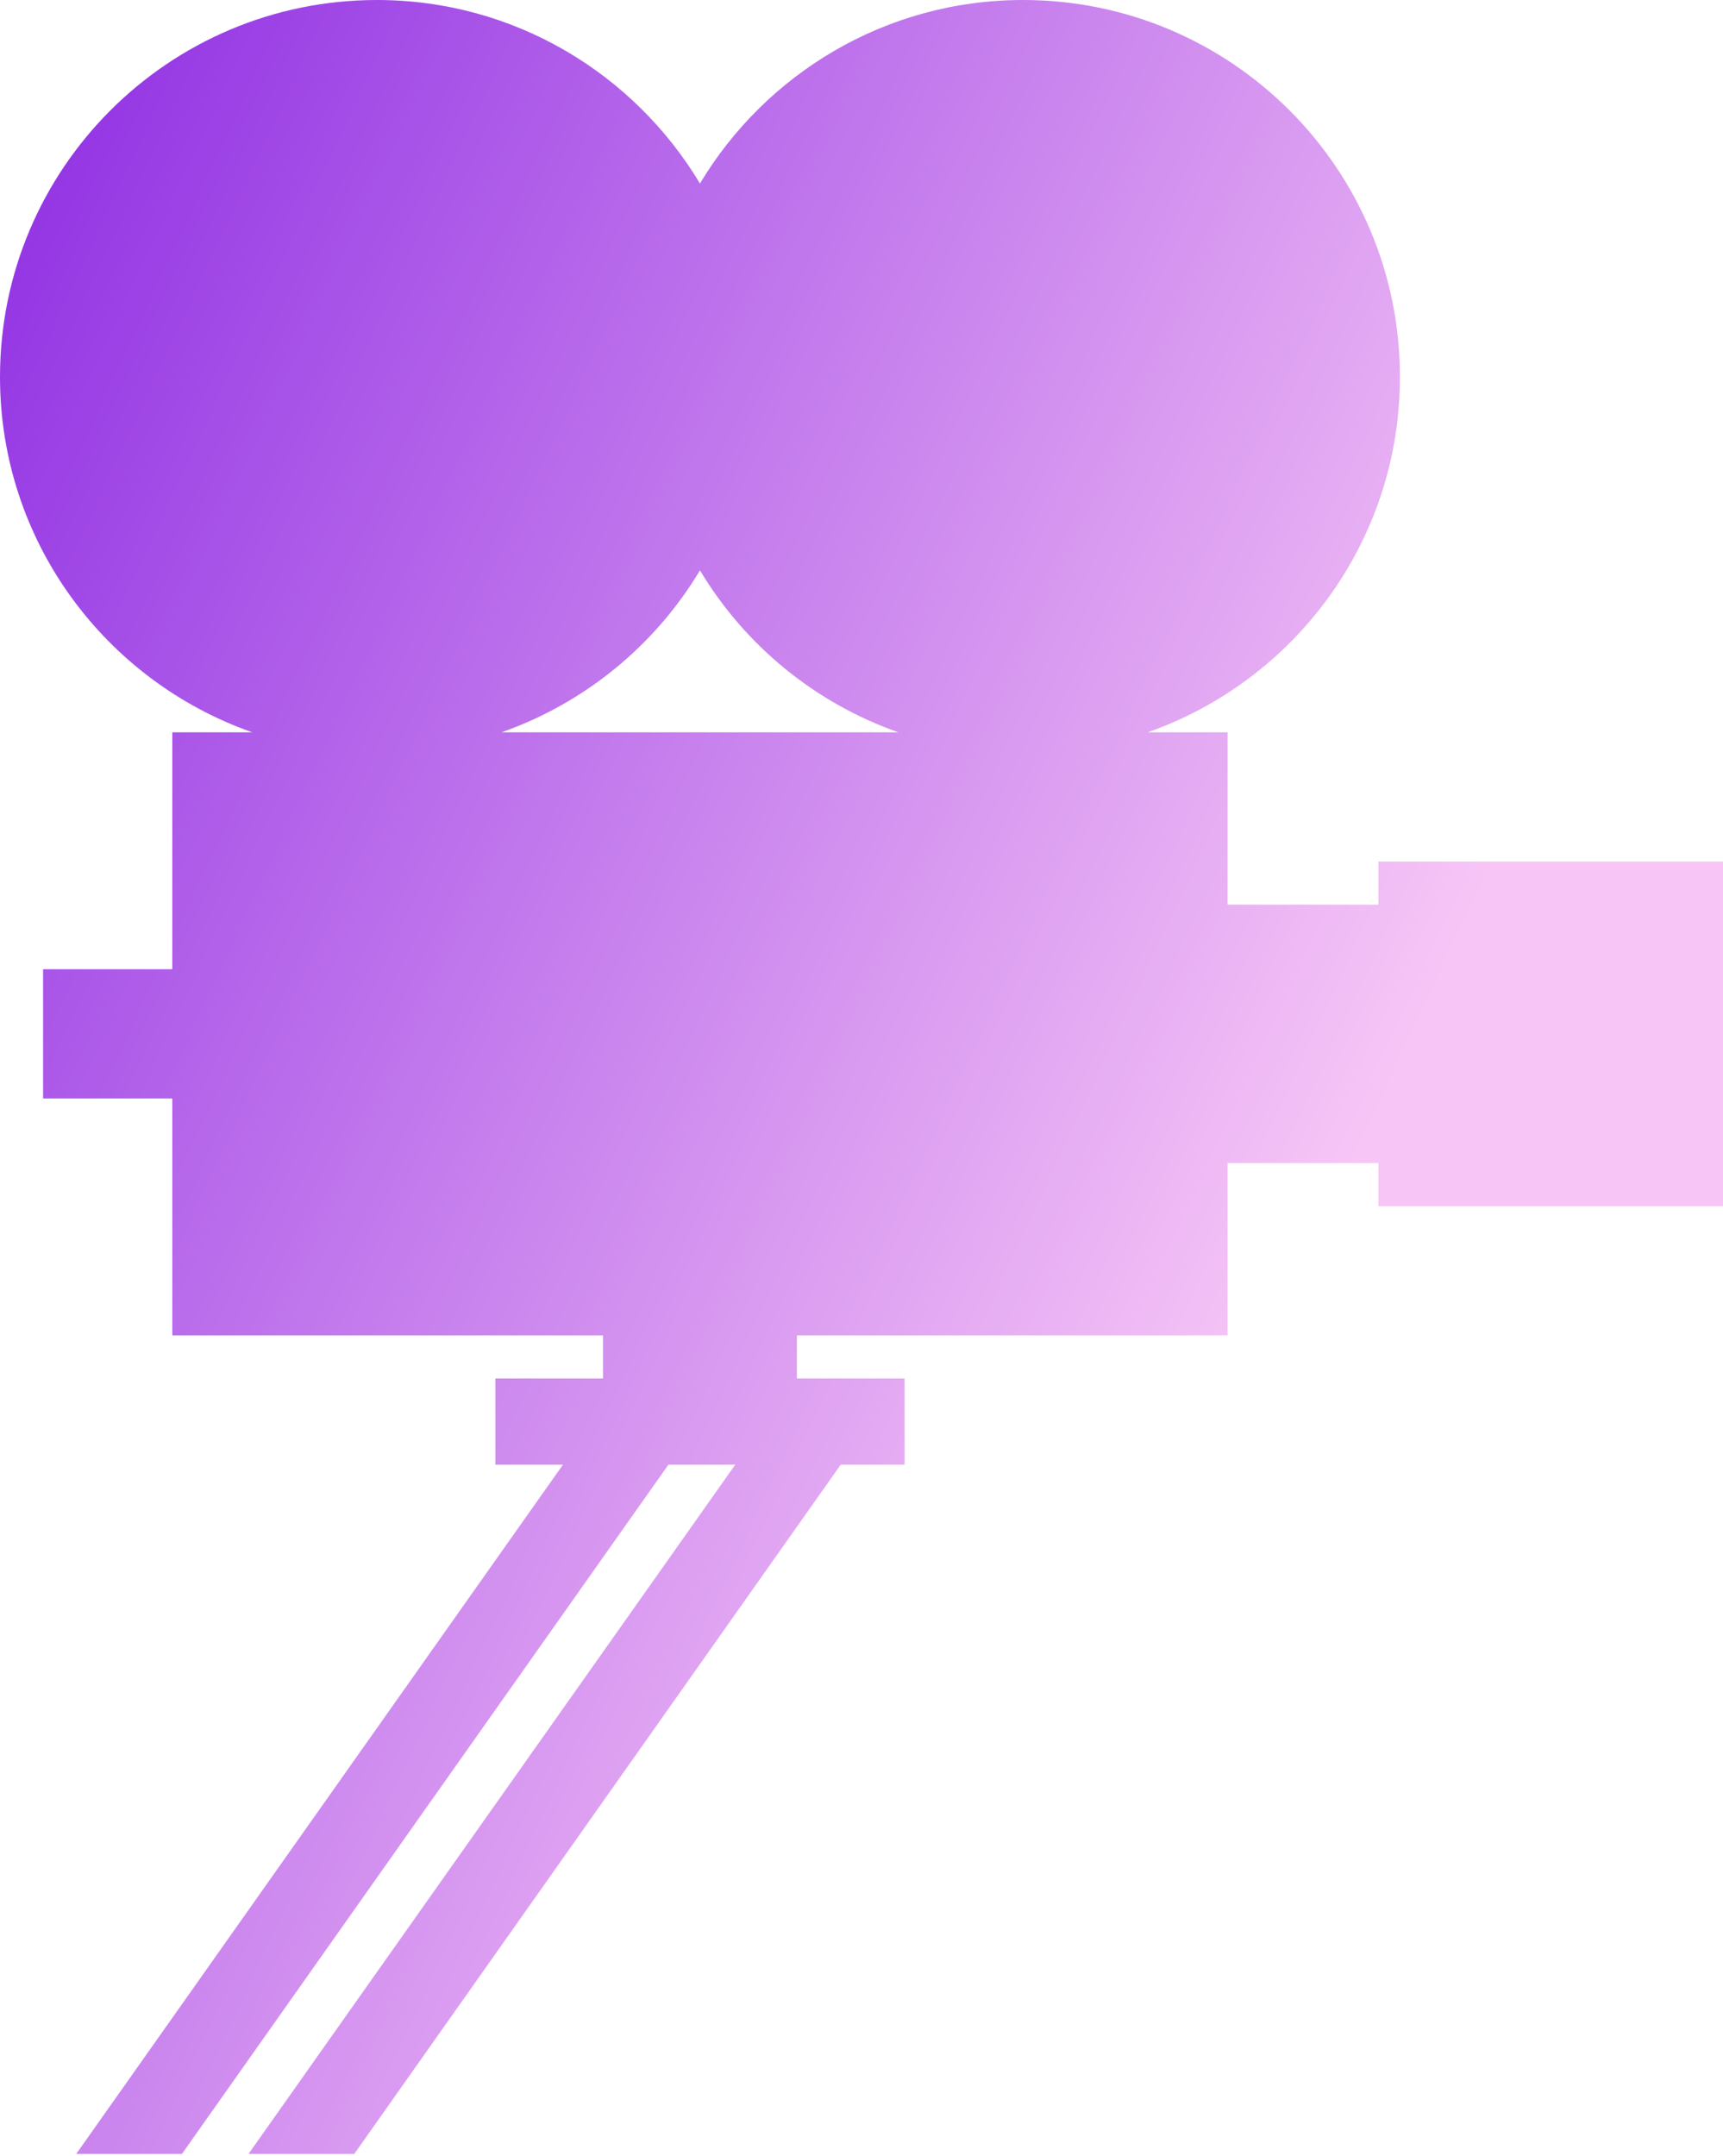 <svg width="211" height="264" viewBox="0 0 211 264" fill="none" xmlns="http://www.w3.org/2000/svg">
<path d="M168.801 105.499V110.774H150.336V89.674H140.54C158.522 83.365 171.435 66.29 171.435 46.156C171.435 20.665 150.771 0 125.28 0C108.458 0 93.786 9.028 85.718 22.471C77.65 9.028 62.977 0 46.156 0C20.665 0 0 20.665 0 46.156C0 66.29 12.913 83.365 30.895 89.674H21.1V118.686H5.275V134.511H21.1V163.523H73.849V168.798H60.662V179.348H68.943L9.337 263.747H22.281L81.856 179.348H90.043L30.436 263.747H43.381L102.956 179.348H110.774V168.798H97.586V163.523H150.336V142.423H168.801V147.698H211V105.499H168.801ZM61.416 89.674C71.581 86.098 80.177 79.083 85.718 69.84C91.259 79.082 99.855 86.097 110.019 89.674H61.416Z" fill="url(#paint0_linear)"/>
<defs>
<linearGradient id="paint0_linear" x1="0" y1="0" x2="191.231" y2="89.172" gradientUnits="userSpaceOnUse">
<stop stop-color="#8D2CE3"/>
<stop offset="1" stop-color="#F7C6F6"/>
</linearGradient>
</defs>
</svg>
